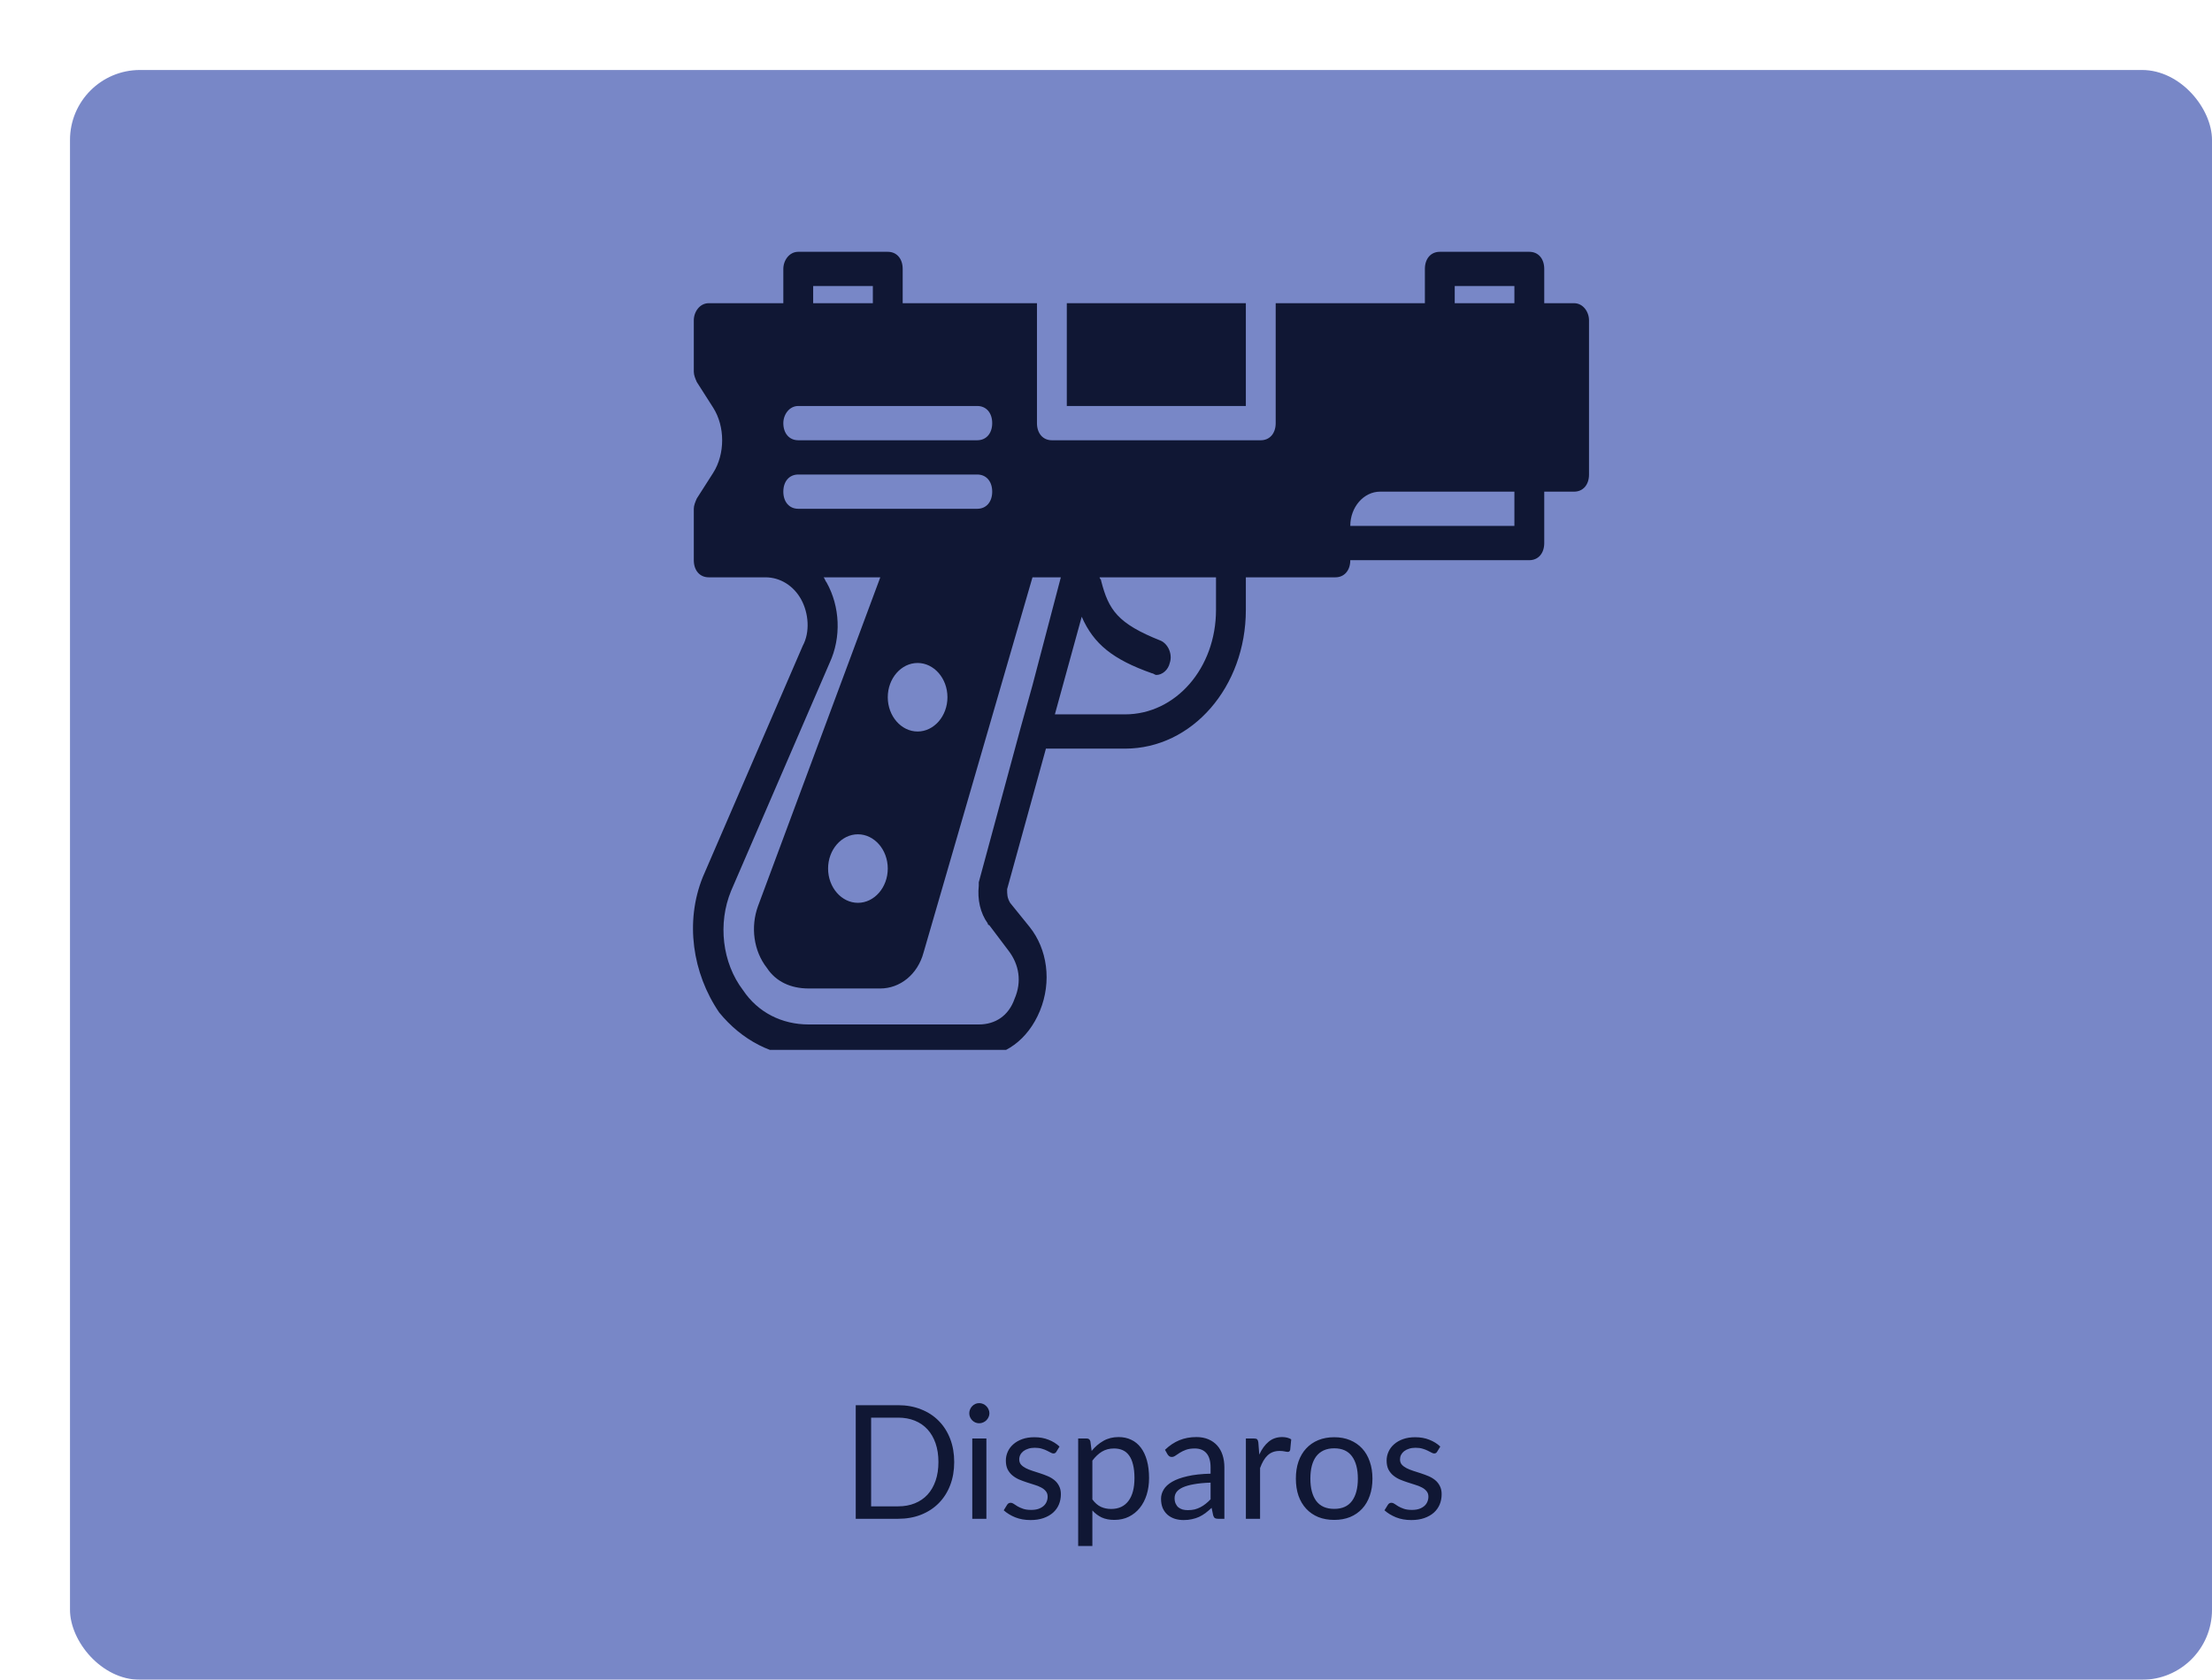 <svg width="316" height="240" viewBox="0 0 316 240" fill="none" xmlns="http://www.w3.org/2000/svg">
<g filter="url(#filter0_d_581_3979)">
<rect width="306" height="230" rx="10" fill="#7887C7"/>
<path d="M126.315 198.891C126.315 200.106 126.123 201.212 125.738 202.209C125.353 203.206 124.809 204.059 124.107 204.769C123.405 205.479 122.559 206.03 121.57 206.422C120.588 206.807 119.501 207 118.308 207H112.248V190.77H118.308C119.501 190.77 120.588 190.966 121.57 191.359C122.559 191.744 123.405 192.295 124.107 193.012C124.809 193.722 125.353 194.575 125.738 195.572C126.123 196.569 126.315 197.675 126.315 198.891ZM124.062 198.891C124.062 197.894 123.926 197.003 123.654 196.218C123.382 195.432 122.997 194.768 122.499 194.224C122 193.681 121.396 193.265 120.686 192.978C119.977 192.691 119.184 192.548 118.308 192.548H114.446V205.222H118.308C119.184 205.222 119.977 205.078 120.686 204.791C121.396 204.505 122 204.093 122.499 203.557C122.997 203.013 123.382 202.349 123.654 201.564C123.926 200.778 124.062 199.887 124.062 198.891ZM130.913 195.527V207H128.897V195.527H130.913ZM131.344 191.925C131.344 192.121 131.302 192.306 131.219 192.48C131.144 192.646 131.038 192.797 130.902 192.933C130.774 193.061 130.619 193.163 130.438 193.239C130.264 193.314 130.079 193.352 129.883 193.352C129.686 193.352 129.501 193.314 129.328 193.239C129.161 193.163 129.014 193.061 128.886 192.933C128.757 192.797 128.656 192.646 128.58 192.48C128.505 192.306 128.467 192.121 128.467 191.925C128.467 191.729 128.505 191.544 128.58 191.37C128.656 191.189 128.757 191.034 128.886 190.906C129.014 190.77 129.161 190.664 129.328 190.589C129.501 190.513 129.686 190.475 129.883 190.475C130.079 190.475 130.264 190.513 130.438 190.589C130.619 190.664 130.774 190.77 130.902 190.906C131.038 191.034 131.144 191.189 131.219 191.37C131.302 191.544 131.344 191.729 131.344 191.925ZM140.908 197.418C140.817 197.584 140.678 197.667 140.489 197.667C140.376 197.667 140.247 197.626 140.104 197.543C139.96 197.46 139.783 197.369 139.572 197.271C139.368 197.165 139.122 197.071 138.835 196.988C138.548 196.897 138.209 196.852 137.816 196.852C137.476 196.852 137.17 196.897 136.899 196.988C136.627 197.071 136.393 197.188 136.196 197.339C136.008 197.49 135.86 197.667 135.755 197.871C135.657 198.068 135.607 198.283 135.607 198.517C135.607 198.811 135.691 199.057 135.857 199.253C136.03 199.449 136.257 199.619 136.536 199.763C136.816 199.906 137.133 200.035 137.488 200.148C137.842 200.253 138.205 200.371 138.575 200.499C138.952 200.62 139.319 200.756 139.674 200.907C140.028 201.058 140.346 201.246 140.625 201.473C140.904 201.699 141.127 201.979 141.293 202.311C141.467 202.636 141.554 203.028 141.554 203.489C141.554 204.017 141.459 204.508 141.27 204.961C141.082 205.407 140.802 205.796 140.432 206.128C140.062 206.453 139.609 206.709 139.073 206.898C138.537 207.087 137.918 207.181 137.216 207.181C136.415 207.181 135.691 207.053 135.041 206.796C134.392 206.532 133.841 206.196 133.388 205.788L133.863 205.018C133.924 204.92 133.995 204.844 134.078 204.791C134.162 204.739 134.267 204.712 134.396 204.712C134.532 204.712 134.675 204.765 134.826 204.871C134.977 204.976 135.158 205.093 135.37 205.222C135.589 205.35 135.853 205.467 136.162 205.573C136.472 205.679 136.857 205.731 137.318 205.731C137.71 205.731 138.054 205.682 138.348 205.584C138.643 205.479 138.888 205.339 139.085 205.165C139.281 204.992 139.424 204.791 139.515 204.565C139.613 204.338 139.662 204.097 139.662 203.84C139.662 203.523 139.575 203.262 139.402 203.059C139.236 202.847 139.013 202.67 138.733 202.526C138.454 202.375 138.133 202.247 137.771 202.141C137.416 202.028 137.05 201.911 136.672 201.79C136.302 201.669 135.936 201.533 135.574 201.382C135.219 201.224 134.902 201.027 134.622 200.793C134.343 200.559 134.116 200.272 133.943 199.933C133.776 199.585 133.693 199.166 133.693 198.675C133.693 198.237 133.784 197.818 133.965 197.418C134.146 197.01 134.411 196.656 134.758 196.354C135.105 196.044 135.532 195.799 136.038 195.617C136.544 195.436 137.121 195.346 137.771 195.346C138.526 195.346 139.202 195.466 139.798 195.708C140.402 195.942 140.923 196.267 141.361 196.682L140.908 197.418ZM146.053 204.236C146.423 204.735 146.827 205.086 147.265 205.29C147.703 205.494 148.193 205.596 148.737 205.596C149.809 205.596 150.632 205.214 151.206 204.452C151.78 203.689 152.067 202.602 152.067 201.19C152.067 200.442 151.999 199.8 151.863 199.264C151.735 198.728 151.546 198.29 151.297 197.951C151.047 197.603 150.742 197.35 150.379 197.192C150.017 197.033 149.605 196.954 149.145 196.954C148.488 196.954 147.91 197.105 147.412 197.407C146.921 197.709 146.468 198.136 146.053 198.687V204.236ZM145.951 197.305C146.434 196.708 146.993 196.229 147.627 195.867C148.261 195.504 148.986 195.323 149.802 195.323C150.466 195.323 151.066 195.451 151.602 195.708C152.139 195.957 152.595 196.331 152.973 196.829C153.35 197.32 153.641 197.932 153.845 198.664C154.049 199.396 154.151 200.238 154.151 201.19C154.151 202.035 154.038 202.824 153.811 203.557C153.585 204.282 153.256 204.912 152.826 205.448C152.403 205.977 151.882 206.396 151.263 206.706C150.651 207.008 149.96 207.159 149.19 207.159C148.488 207.159 147.884 207.042 147.378 206.807C146.88 206.566 146.438 206.234 146.053 205.811V210.885H144.025V195.527H145.237C145.524 195.527 145.702 195.666 145.77 195.946L145.951 197.305ZM162.941 201.835C162.012 201.866 161.219 201.941 160.562 202.062C159.913 202.175 159.381 202.326 158.965 202.515C158.558 202.704 158.259 202.926 158.071 203.183C157.889 203.44 157.799 203.727 157.799 204.044C157.799 204.346 157.848 204.606 157.946 204.825C158.044 205.044 158.176 205.226 158.342 205.369C158.516 205.505 158.716 205.607 158.943 205.675C159.177 205.735 159.426 205.765 159.69 205.765C160.045 205.765 160.37 205.731 160.664 205.664C160.959 205.588 161.234 205.482 161.491 205.346C161.755 205.21 162.005 205.048 162.239 204.859C162.48 204.671 162.714 204.455 162.941 204.214V201.835ZM156.428 197.146C157.063 196.535 157.746 196.078 158.478 195.776C159.211 195.474 160.023 195.323 160.913 195.323C161.555 195.323 162.125 195.429 162.624 195.64C163.122 195.851 163.541 196.146 163.881 196.523C164.221 196.901 164.477 197.358 164.651 197.894C164.825 198.43 164.912 199.019 164.912 199.661V207H164.017C163.82 207 163.669 206.97 163.564 206.909C163.458 206.841 163.375 206.713 163.315 206.524L163.088 205.437C162.786 205.716 162.492 205.966 162.205 206.185C161.918 206.396 161.616 206.577 161.299 206.728C160.981 206.872 160.642 206.981 160.279 207.057C159.924 207.14 159.528 207.181 159.09 207.181C158.645 207.181 158.225 207.121 157.833 207C157.44 206.872 157.097 206.683 156.802 206.434C156.515 206.185 156.285 205.871 156.111 205.494C155.945 205.109 155.862 204.656 155.862 204.135C155.862 203.681 155.987 203.247 156.236 202.832C156.485 202.409 156.889 202.035 157.448 201.711C158.006 201.386 158.735 201.122 159.634 200.918C160.532 200.707 161.635 200.586 162.941 200.556V199.661C162.941 198.77 162.748 198.098 162.363 197.645C161.978 197.184 161.416 196.954 160.676 196.954C160.177 196.954 159.758 197.018 159.418 197.146C159.086 197.267 158.796 197.407 158.546 197.565C158.305 197.716 158.093 197.856 157.912 197.985C157.738 198.105 157.565 198.166 157.391 198.166C157.255 198.166 157.138 198.132 157.04 198.064C156.942 197.988 156.859 197.898 156.791 197.792L156.428 197.146ZM169.897 197.826C170.259 197.041 170.705 196.429 171.233 195.991C171.762 195.546 172.407 195.323 173.17 195.323C173.411 195.323 173.642 195.349 173.861 195.402C174.087 195.455 174.287 195.538 174.461 195.651L174.314 197.158C174.268 197.346 174.155 197.441 173.974 197.441C173.868 197.441 173.713 197.418 173.51 197.373C173.306 197.328 173.075 197.305 172.819 197.305C172.456 197.305 172.132 197.358 171.845 197.464C171.565 197.569 171.312 197.728 171.086 197.939C170.867 198.143 170.667 198.4 170.486 198.709C170.312 199.011 170.153 199.359 170.01 199.751V207H167.983V195.527H169.138C169.357 195.527 169.508 195.568 169.591 195.651C169.674 195.734 169.73 195.878 169.761 196.082L169.897 197.826ZM180.605 195.346C181.443 195.346 182.199 195.485 182.871 195.765C183.543 196.044 184.116 196.44 184.592 196.954C185.068 197.467 185.43 198.09 185.679 198.823C185.936 199.547 186.064 200.359 186.064 201.258C186.064 202.164 185.936 202.979 185.679 203.704C185.43 204.429 185.068 205.048 184.592 205.562C184.116 206.075 183.543 206.471 182.871 206.751C182.199 207.023 181.443 207.159 180.605 207.159C179.76 207.159 178.997 207.023 178.317 206.751C177.645 206.471 177.072 206.075 176.596 205.562C176.12 205.048 175.754 204.429 175.497 203.704C175.248 202.979 175.124 202.164 175.124 201.258C175.124 200.359 175.248 199.547 175.497 198.823C175.754 198.09 176.12 197.467 176.596 196.954C177.072 196.44 177.645 196.044 178.317 195.765C178.997 195.485 179.76 195.346 180.605 195.346ZM180.605 205.584C181.738 205.584 182.584 205.207 183.142 204.452C183.701 203.689 183.98 202.628 183.98 201.269C183.98 199.902 183.701 198.838 183.142 198.075C182.584 197.312 181.738 196.931 180.605 196.931C180.031 196.931 179.529 197.029 179.099 197.226C178.676 197.422 178.321 197.705 178.034 198.075C177.755 198.445 177.544 198.902 177.4 199.446C177.264 199.982 177.196 200.589 177.196 201.269C177.196 202.628 177.476 203.689 178.034 204.452C178.601 205.207 179.458 205.584 180.605 205.584ZM195.304 197.418C195.213 197.584 195.074 197.667 194.885 197.667C194.772 197.667 194.643 197.626 194.5 197.543C194.356 197.46 194.179 197.369 193.967 197.271C193.763 197.165 193.518 197.071 193.231 196.988C192.944 196.897 192.604 196.852 192.212 196.852C191.872 196.852 191.566 196.897 191.294 196.988C191.023 197.071 190.789 197.188 190.592 197.339C190.403 197.49 190.256 197.667 190.15 197.871C190.052 198.068 190.003 198.283 190.003 198.517C190.003 198.811 190.086 199.057 190.252 199.253C190.426 199.449 190.653 199.619 190.932 199.763C191.211 199.906 191.528 200.035 191.883 200.148C192.238 200.253 192.601 200.371 192.971 200.499C193.348 200.62 193.714 200.756 194.069 200.907C194.424 201.058 194.741 201.246 195.021 201.473C195.3 201.699 195.523 201.979 195.689 202.311C195.863 202.636 195.949 203.028 195.949 203.489C195.949 204.017 195.855 204.508 195.666 204.961C195.477 205.407 195.198 205.796 194.828 206.128C194.458 206.453 194.005 206.709 193.469 206.898C192.933 207.087 192.314 207.181 191.612 207.181C190.811 207.181 190.086 207.053 189.437 206.796C188.788 206.532 188.236 206.196 187.783 205.788L188.259 205.018C188.319 204.92 188.391 204.844 188.474 204.791C188.557 204.739 188.663 204.712 188.791 204.712C188.927 204.712 189.071 204.765 189.222 204.871C189.373 204.976 189.554 205.093 189.765 205.222C189.984 205.35 190.249 205.467 190.558 205.573C190.868 205.679 191.253 205.731 191.713 205.731C192.106 205.731 192.45 205.682 192.744 205.584C193.039 205.479 193.284 205.339 193.48 205.165C193.677 204.992 193.82 204.791 193.911 204.565C194.009 204.338 194.058 204.097 194.058 203.84C194.058 203.523 193.971 203.262 193.797 203.059C193.631 202.847 193.409 202.67 193.129 202.526C192.85 202.375 192.529 202.247 192.167 202.141C191.812 202.028 191.445 201.911 191.068 201.79C190.698 201.669 190.332 201.533 189.969 201.382C189.614 201.224 189.297 201.027 189.018 200.793C188.739 200.559 188.512 200.272 188.338 199.933C188.172 199.585 188.089 199.166 188.089 198.675C188.089 198.237 188.18 197.818 188.361 197.418C188.542 197.01 188.806 196.656 189.154 196.354C189.501 196.044 189.928 195.799 190.434 195.617C190.94 195.436 191.517 195.346 192.167 195.346C192.922 195.346 193.597 195.466 194.194 195.708C194.798 195.942 195.319 196.267 195.757 196.682L195.304 197.418Z" fill="#101734"/>
<g clip-path="url(#clip0_581_3979)">
<g clip-path="url(#clip1_581_3979)">
<path d="M167.978 33.32H142.401V48.007H167.978V33.32Z" fill="#101734"/>
<path d="M214.869 33.32H210.606V28.425C210.606 26.956 209.753 25.977 208.475 25.977H195.686C194.407 25.977 193.555 26.956 193.555 28.425V33.32H172.241V50.455C172.241 51.924 171.388 52.903 170.109 52.903H140.269C138.99 52.903 138.138 51.924 138.138 50.455V33.32H118.955V28.425C118.955 26.956 118.103 25.977 116.824 25.977H104.035C102.756 25.977 101.904 27.201 101.904 28.425V33.32H91.247C89.968 33.32 89.115 34.544 89.115 35.768V43.111C89.115 43.601 89.329 44.09 89.542 44.58L91.886 48.252C93.592 50.944 93.592 54.861 91.886 57.554L89.542 61.225C89.329 61.715 89.115 62.204 89.115 62.694V70.037C89.115 71.506 89.968 72.485 91.247 72.485H99.346C101.478 72.485 103.396 73.709 104.462 75.667C105.527 77.625 105.741 80.318 104.675 82.276L90.394 115.321C87.837 121.686 88.902 129.029 92.739 134.659C95.936 138.575 100.412 141.023 105.527 141.023H129.613C133.449 141.023 136.859 138.576 138.564 134.414C140.27 130.253 139.63 125.602 137.073 122.42L134.302 118.993C133.875 118.259 133.875 117.769 133.875 117.035L139.417 96.963H150.714C160.305 96.963 167.978 88.151 167.978 77.136V72.485H180.767C182.046 72.485 182.898 71.506 182.898 70.037H208.475C209.754 70.037 210.606 69.058 210.606 67.59V60.246H214.869C216.148 60.246 217.001 59.267 217.001 57.799V35.768C217 34.544 216.148 33.32 214.869 33.32ZM106.167 30.872H114.692V33.32H106.167V30.872ZM104.035 48.007H129.612C130.891 48.007 131.744 48.986 131.744 50.455C131.744 51.923 130.891 52.902 129.612 52.902H104.035C102.756 52.902 101.904 51.923 101.904 50.455C101.904 49.231 102.756 48.007 104.035 48.007ZM104.035 62.694C102.756 62.694 101.904 61.715 101.904 60.246C101.904 58.777 102.756 57.798 104.035 57.798H129.612C130.891 57.798 131.744 58.777 131.744 60.246C131.744 61.715 130.891 62.694 129.612 62.694H104.035ZM125.349 89.62C125.349 92.312 123.431 94.515 121.086 94.515C118.742 94.515 116.824 92.312 116.824 89.62C116.824 86.927 118.742 84.724 121.086 84.724C123.431 84.724 125.349 86.927 125.349 89.62ZM137.498 87.906L135.793 94.026L129.825 116.056C129.825 116.3 129.825 116.3 129.825 116.545C129.612 118.504 130.038 120.462 131.104 121.93C131.104 121.93 131.104 122.175 131.317 122.175L134.088 125.847C135.58 127.805 136.006 130.253 134.94 132.701C134.088 135.148 132.17 136.372 129.825 136.372H105.527C101.69 136.372 98.28 134.659 96.149 131.477C93.165 127.56 92.525 121.93 94.443 117.279L108.511 84.724C110.216 81.052 110.003 76.646 108.084 73.219C107.871 72.974 107.871 72.73 107.658 72.485H115.757L98.28 119.482C97.214 122.42 97.641 125.847 99.559 128.295C100.838 130.253 102.969 131.232 105.527 131.232H115.757C118.528 131.232 121.086 129.274 121.939 126.091L137.498 72.485H141.548L137.498 87.906ZM116.824 114.097C116.824 116.79 114.906 118.993 112.561 118.993C110.216 118.993 108.298 116.79 108.298 114.097C108.298 111.405 110.216 109.202 112.561 109.202C114.906 109.202 116.824 111.405 116.824 114.097ZM163.715 77.136C163.715 85.458 157.96 92.067 150.713 92.067H140.696L144.532 78.115C146.237 82.031 149.008 84.234 154.55 86.192C154.763 86.192 154.976 86.437 155.189 86.437C156.042 86.437 156.894 85.703 157.108 84.724C157.534 83.5 156.894 82.031 155.829 81.542C149.647 79.094 148.369 77.136 147.303 72.974C147.303 72.73 147.09 72.73 147.09 72.485H163.715V77.136H163.715ZM206.343 65.142H182.898C182.898 62.449 184.816 60.246 187.16 60.246H206.343V65.142ZM206.343 33.32H197.818V30.872H206.343V33.32Z" fill="#101734"/>
</g>
</g>
</g>
<defs>
<filter id="filter0_d_581_3979" x="0" y="0" width="316" height="240" filterUnits="userSpaceOnUse" color-interpolation-filters="sRGB">
<feFlood flood-opacity="0" result="BackgroundImageFix"/>
<feColorMatrix in="SourceAlpha" type="matrix" values="0 0 0 0 0 0 0 0 0 0 0 0 0 0 0 0 0 0 127 0" result="hardAlpha"/>
<feOffset dx="10" dy="10"/>
<feComposite in2="hardAlpha" operator="out"/>
<feColorMatrix type="matrix" values="0 0 0 0 0 0 0 0 0 0 0 0 0 0 0 0 0 0 1 0"/>
<feBlend mode="normal" in2="BackgroundImageFix" result="effect1_dropShadow_581_3979"/>
<feBlend mode="normal" in="SourceGraphic" in2="effect1_dropShadow_581_3979" result="shape"/>
</filter>
<clipPath id="clip0_581_3979">
<rect width="128" height="127" fill="white" transform="translate(89 13)"/>
</clipPath>
<clipPath id="clip1_581_3979">
<rect width="128" height="147" fill="white" transform="translate(89 10)"/>
</clipPath>
</defs>
</svg>
